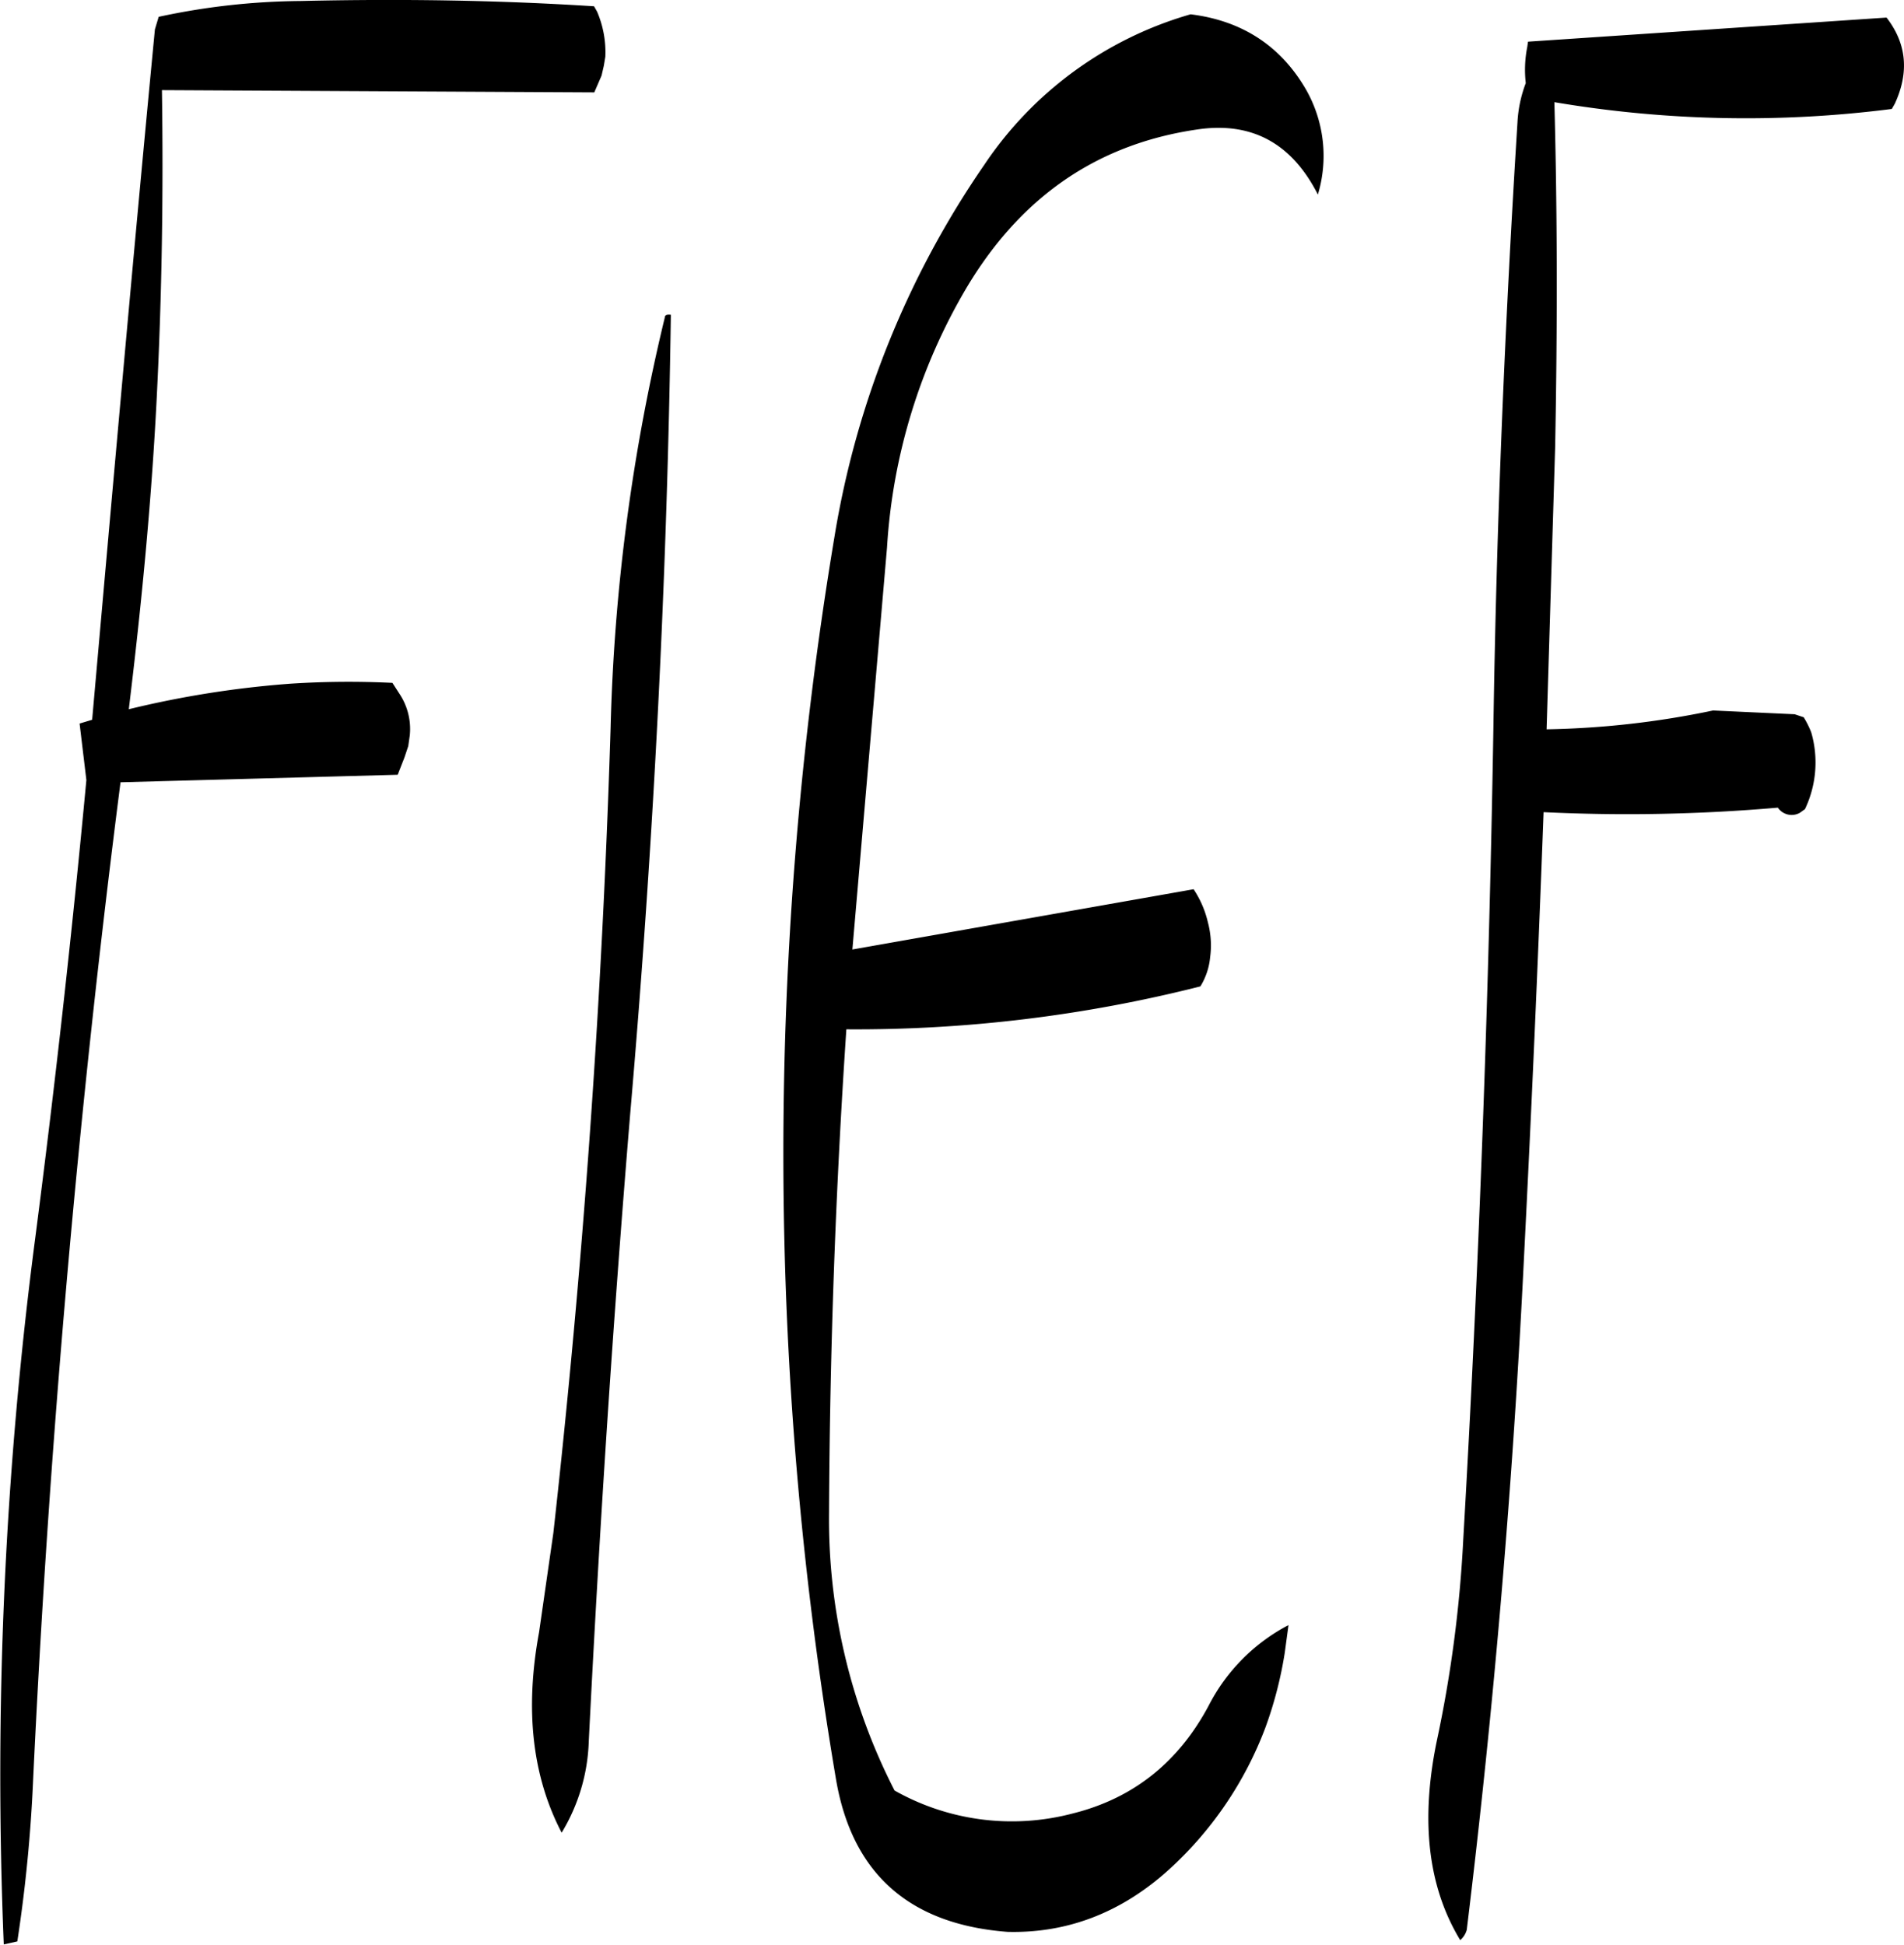 <svg id="Layer_1" data-name="Layer 1" xmlns="http://www.w3.org/2000/svg" viewBox="0 0 303.34 309.88"><defs><style>.cls-1{fill-rule:evenodd;}</style></defs><path class="cls-1" d="M240.36,168.48c8.76-14.64,21.12-23,37.2-25.2q12.6-1.62,18.72,10.44a21.34,21.34,0,0,0-2-16.92C290.28,130,284.16,126,276,125a59.19,59.19,0,0,0-32.88,24,145.7,145.7,0,0,0-23.88,59.4,597,597,0,0,0,.24,197.64q3.78,22.68,27.36,24.48c9.6.24,18.24-3.12,25.8-10a58.39,58.39,0,0,0,15.24-22.44,63.18,63.18,0,0,0,3.12-12l.6-4.44a29.87,29.87,0,0,0-12.72,12.84c-4.8,9-12,14.76-21.6,17.16A38,38,0,0,1,228.84,408a94.7,94.7,0,0,1-10.44-44.28q.18-38.7,2.76-77a223.33,223.33,0,0,0,56.4-6.84,10.83,10.83,0,0,0,1.56-4.68,14.18,14.18,0,0,0-.36-5.52,16,16,0,0,0-2.28-5.28L222.12,274l5.52-64.08A92.26,92.26,0,0,1,240.36,168.48Zm-48.12,4.8a309.92,309.92,0,0,0-8.64,65.4q-2,64.44-9.12,128.28L172.2,382.8c-2.28,12.36-1.08,22.92,3.6,31.92a29.81,29.81,0,0,0,4.32-14.52c1.68-33.48,3.84-66.72,6.6-100q5.58-64.44,6.48-127.32C192.6,172.8,192.24,172.92,192.24,173.28Zm-10.08-38.52.36-1.56.24-1.44a16.36,16.36,0,0,0-1.32-7.2l-.48-.84c-15.6-1-31.2-1.2-46.8-.84a110.94,110.94,0,0,0-22.56,2.52l-.6,2c-3.48,36.24-6.72,73-10,110l-2,.6,1.08,9q-3.42,36.54-8.16,73.08a659.45,659.45,0,0,0-5,112.44l2.16-.48a237.51,237.51,0,0,0,2.52-25.8q3.78-79.74,13.92-158.88l44.16-1.2,1.08-2.76.6-1.8.24-1.68a10.12,10.12,0,0,0-1.68-6.72l-1.08-1.68a144,144,0,0,0-16.08.12,157.48,157.48,0,0,0-25.92,4.08c2-16.44,3.6-32.88,4.44-49.44s1.08-32.76.84-49.2l68.88.36Zm204.72-9.24-57.12,3.84-.12.84a18.59,18.59,0,0,0-.24,5.76,20.61,20.61,0,0,0-1.32,6.24c-2,32-3.36,64.2-3.84,96.72q-1.08,64.8-4.8,129.12a201.73,201.73,0,0,1-4.2,32c-2.64,12.72-1.44,23.28,3.72,31.8A3.34,3.34,0,0,0,320,430.2q6.48-53.1,9.12-107.16,1.8-35.28,3.12-70.92a277.19,277.19,0,0,0,37.32-.72,2.67,2.67,0,0,0,3.48.84l.84-.6a17.26,17.26,0,0,0,1-12.24,14.93,14.93,0,0,0-1.2-2.4l-1.44-.48-13-.6a140.29,140.29,0,0,1-26.52,3L334.08,194c.36-18.84.36-37.08-.12-55a182.87,182.87,0,0,0,53.76,1.08l.48-.84C390.48,134.28,390.12,129.72,386.88,125.52Z" transform="translate(-86.32 -122.72)"/></svg>